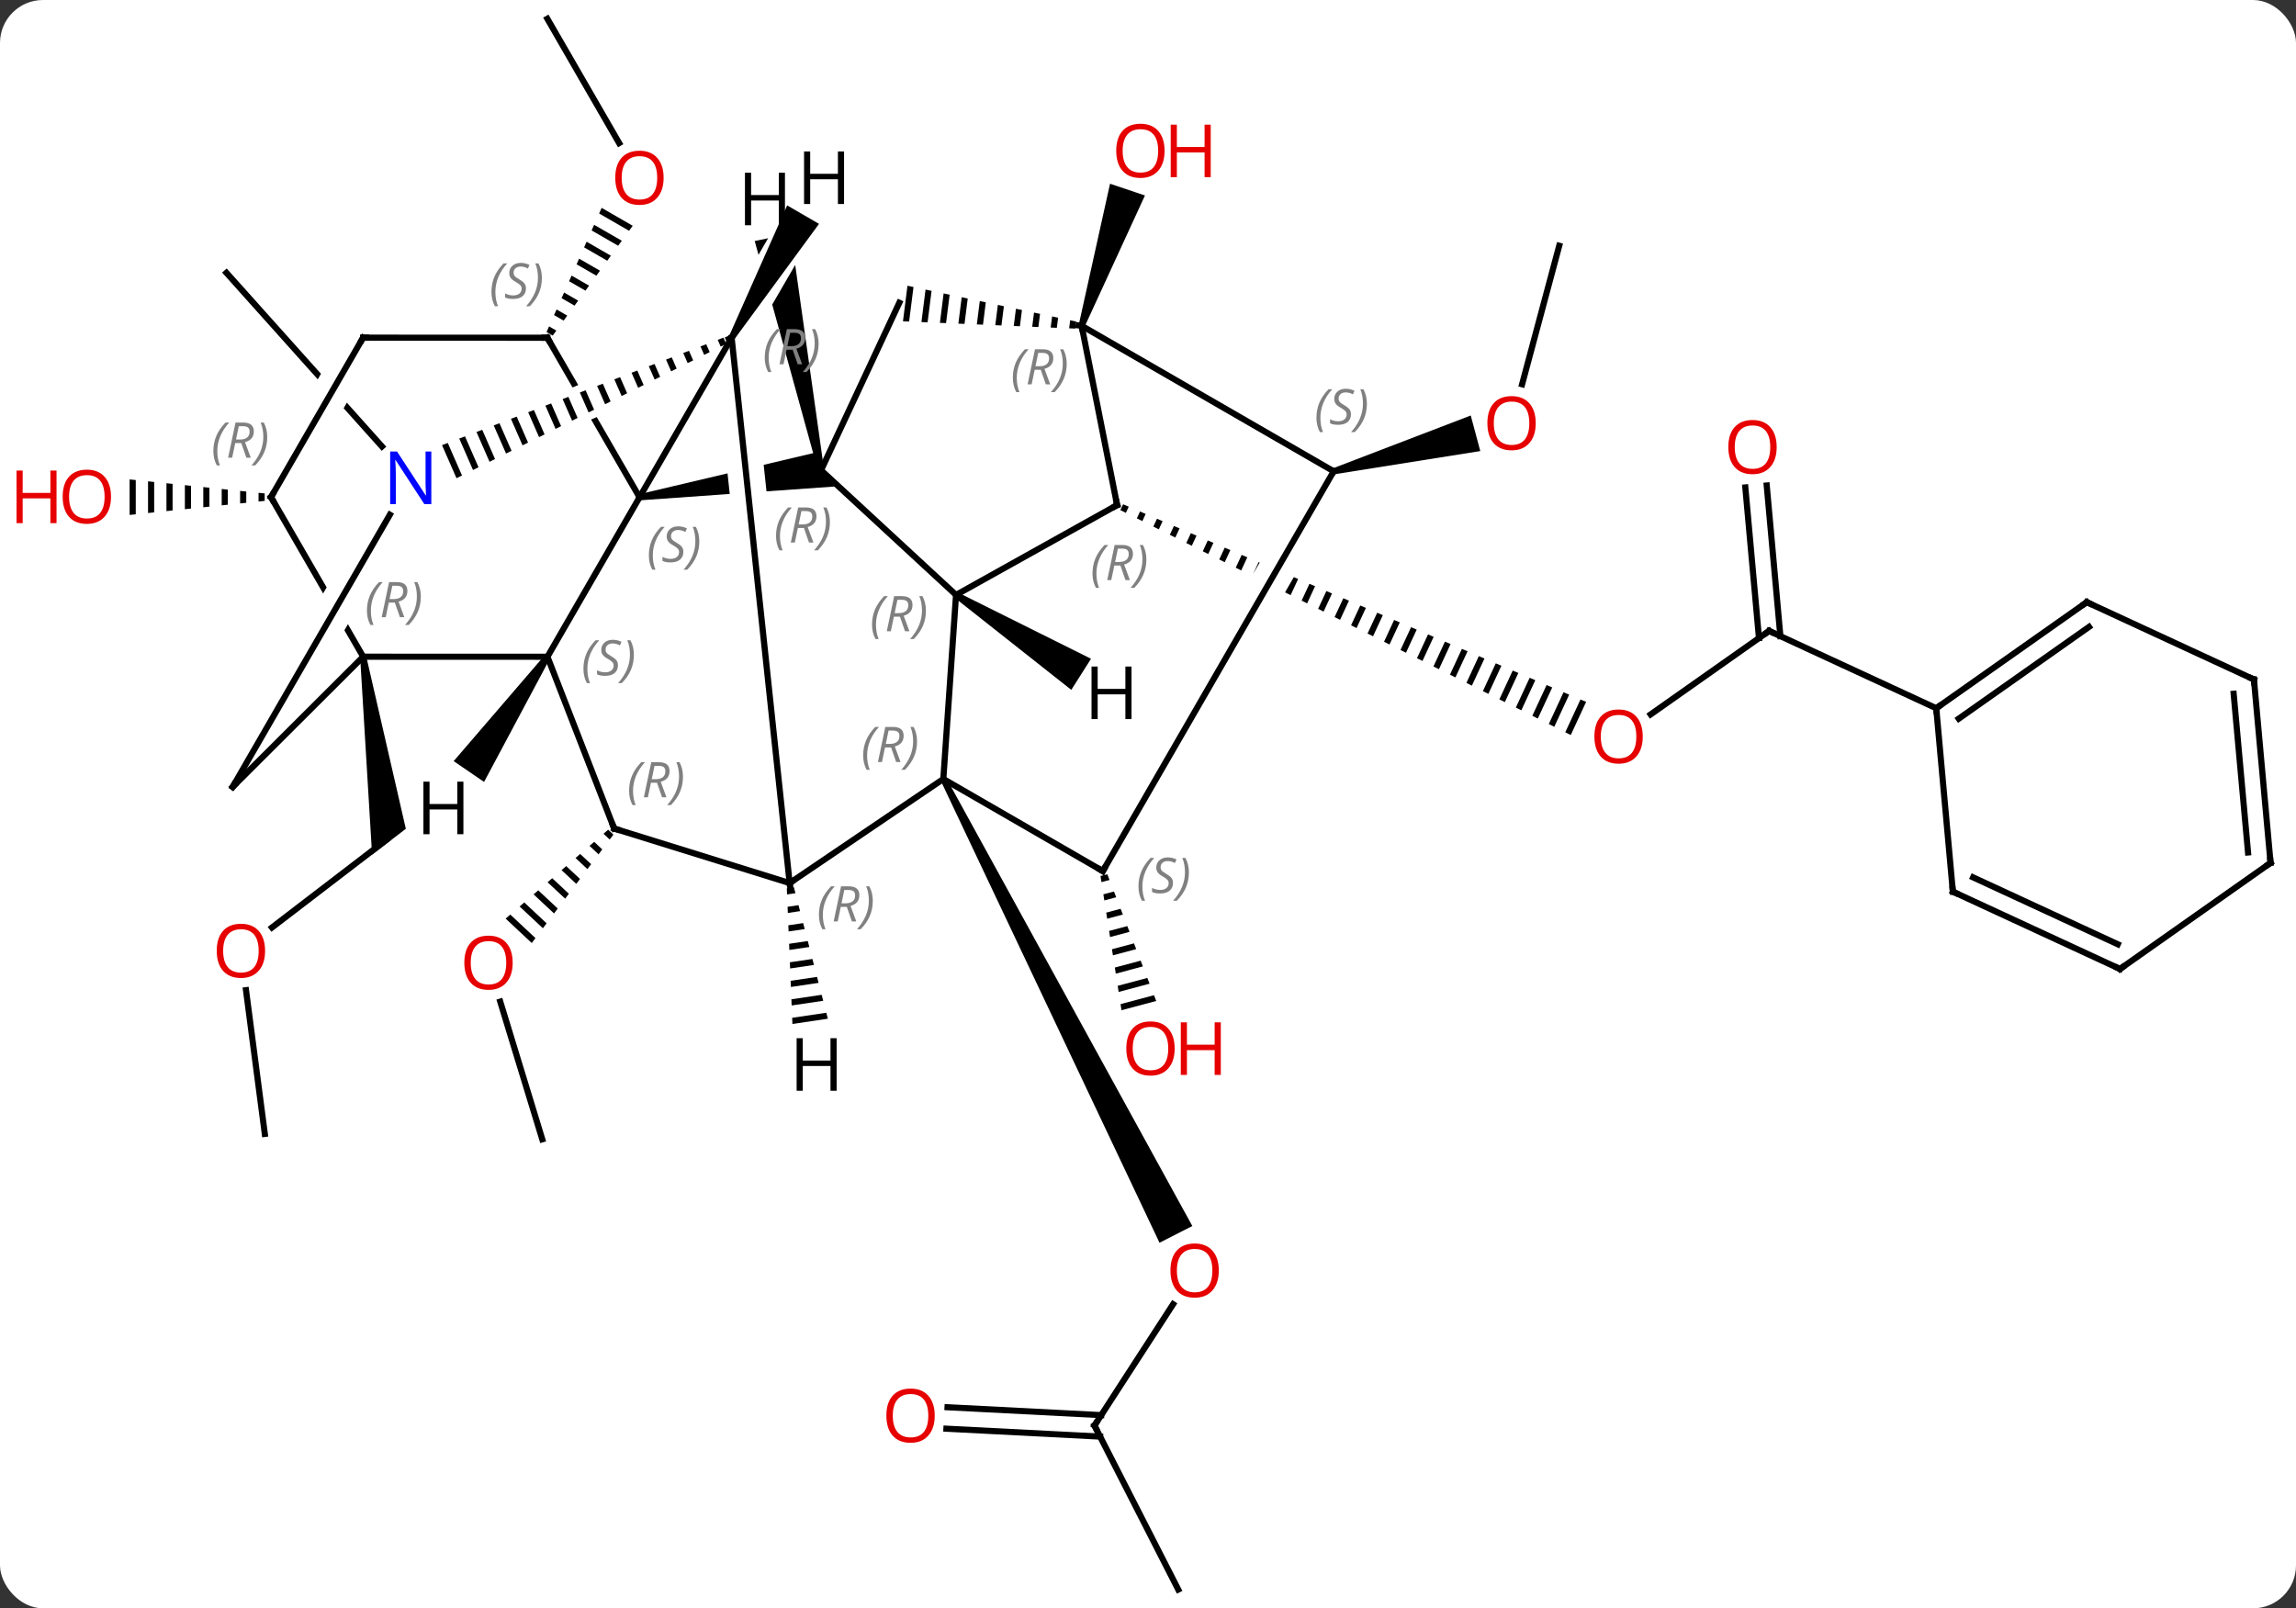 <svg width="374" viewBox="0 0 374 262" style="fill-opacity:1; color-rendering:auto; color-interpolation:auto; text-rendering:auto; stroke:black; stroke-linecap:square; stroke-miterlimit:10; shape-rendering:auto; stroke-opacity:1; fill:black; stroke-dasharray:none; font-weight:normal; stroke-width:1; font-family:'Open Sans'; font-style:normal; stroke-linejoin:miter; font-size:12; stroke-dashoffset:0; image-rendering:auto;" height="262" class="cas-substance-image" xmlns:xlink="http://www.w3.org/1999/xlink" xmlns="http://www.w3.org/2000/svg"><rect x="0" y="0" width="374" height="262" fill="#333333" stroke="none"/><svg class="cas-substance-single-component"><rect y="0" x="0" width="374" stroke="none" ry="7" rx="7" height="262" fill="white" class="cas-substance-group"/><svg y="0" x="0" width="374" viewBox="0 0 374 262" style="fill:black;" height="262" class="cas-substance-single-component-image"><svg><g><clipPath id="clipPath_0b090c83da8d4321bf92c19ed28243501" clipPathUnits="userSpaceOnUse"><path d="M-142.718 -102.695 L-172.516 -76.01 L-150.501 -51.428 L-150.501 -51.428 L-133.578 -80.741 L-128.382 -77.741 L-146.288 -46.724 L-146.288 -46.724 L-137.491 -36.901 L-107.694 -63.586 L-142.718 -102.695 Z"/></clipPath><clipPath id="clipPath_0b090c83da8d4321bf92c19ed28243502" clipPathUnits="userSpaceOnUse"><path d="M-5.039 -68.449 L-21.832 -32.145 L2.525 -20.878 L2.525 -20.878 L22.607 -55.661 L-5.039 -68.449 ZM28.075 -53.132 L7.993 -18.349 L7.993 -18.349 L66.659 8.788 L83.452 -27.516 L28.075 -53.132 Z"/></clipPath><clipPath id="clipPath_0b090c83da8d4321bf92c19ed28243503" clipPathUnits="userSpaceOnUse"><path d="M-57.497 -74.733 L-69.483 -72.947 L-69.483 -72.947 L-65.248 -33.136 L-65.248 -33.136 L-51.599 -35.17 L-57.497 -74.733 ZM-75.423 -72.061 L-94.48 -69.221 L-88.582 -29.658 L-71.188 -32.251 L-75.423 -72.061 Z"/></clipPath><clipPath id="clipPath_0b090c83da8d4321bf92c19ed28243504" clipPathUnits="userSpaceOnUse"><path d="M-87.4 -89.234 L-122.033 -69.221 L-116.702 -59.995 L-116.702 -59.995 L-79.847 -76.165 L-79.847 -76.165 L-87.4 -89.234 ZM-76.827 -70.939 L-113.681 -54.768 L-113.681 -54.768 L-103.263 -36.739 L-68.629 -56.752 L-76.827 -70.939 Z"/></clipPath><clipPath id="clipPath_0b090c83da8d4321bf92c19ed28243505" clipPathUnits="userSpaceOnUse"><path d="M-132.413 -63.262 L-167.048 -43.252 L-150.624 -14.823 L-127.532 -54.814 L-132.413 -63.262 ZM-124.067 -48.816 L-144.913 -12.715 L-113.647 -30.779 L-124.067 -48.816 Z"/></clipPath><clipPath id="clipPath_0b090c83da8d4321bf92c19ed28243506" clipPathUnits="userSpaceOnUse"><path d="M-48.573 -106.193 L-55.265 -104.805 L-55.265 -104.805 L-53.291 -103.66 L-72.109 -71.223 L-77.299 -74.234 L-60.151 -103.792 L-60.151 -103.792 L-87.74 -98.07 L-77.079 -46.666 L-37.912 -54.789 L-48.573 -106.193 Z"/></clipPath><g transform="translate(192,131)" style="text-rendering:geometricPrecision; color-rendering:optimizeQuality; color-interpolation:linearRGB; stroke-linecap:butt; image-rendering:optimizeQuality;"><line y2="-127.944" y1="-107.692" x2="-102.84" x1="-91.147" style="fill:none;"/><path style="stroke:none;" d="M-93.999 -97.14 L-94.406 -96.22 L-94.406 -96.22 L-89.529 -93.407 L-89.529 -93.407 L-88.936 -94.221 L-93.999 -97.14 ZM-95.222 -94.381 L-95.63 -93.462 L-95.63 -93.462 L-91.306 -90.968 L-91.306 -90.968 L-90.713 -91.781 L-90.713 -91.781 L-95.222 -94.381 ZM-96.446 -91.623 L-96.854 -90.704 L-96.854 -90.704 L-93.083 -88.529 L-93.083 -88.529 L-92.49 -89.342 L-92.49 -89.342 L-96.446 -91.623 ZM-97.669 -88.865 L-98.077 -87.945 L-98.077 -87.945 L-94.86 -86.09 L-94.86 -86.09 L-94.268 -86.903 L-97.669 -88.865 ZM-98.893 -86.106 L-99.301 -85.187 L-99.301 -85.187 L-96.637 -83.651 L-96.637 -83.651 L-96.045 -84.464 L-98.893 -86.106 ZM-100.116 -83.348 L-100.524 -82.428 L-100.524 -82.428 L-98.414 -81.211 L-97.822 -82.025 L-97.822 -82.025 L-100.116 -83.348 ZM-101.34 -80.589 L-101.748 -79.67 L-100.191 -78.772 L-100.191 -78.772 L-99.599 -79.585 L-101.34 -80.589 ZM-102.563 -77.831 L-102.971 -76.911 L-101.969 -76.333 L-101.969 -76.333 L-101.376 -77.146 L-101.376 -77.146 L-102.563 -77.831 Z"/><line y2="20.093" y1="5.724" x2="-147.697" x1="-128.946" style="fill:none;"/><path style="stroke:none;" d="M-133.336 -23.956 L-132.344 -24.086 L-125.892 4.014 L-131.392 8.228 Z"/><line y2="53.718" y1="30.305" x2="-148.863" x1="-151.928" style="fill:none;"/><line y2="54.597" y1="32.169" x2="-103.668" x1="-110.515" style="fill:none;"/><path style="stroke:none;" d="M-92.937 4.162 L-93.696 4.82 L-92.686 5.764 L-92.686 5.764 L-92.082 4.962 L-92.937 4.162 ZM-95.214 6.137 L-95.973 6.795 L-94.5 8.173 L-93.895 7.37 L-95.214 6.137 ZM-97.492 8.112 L-98.251 8.77 L-96.313 10.581 L-96.313 10.581 L-95.709 9.778 L-97.492 8.112 ZM-99.769 10.087 L-100.528 10.745 L-98.127 12.99 L-97.522 12.187 L-99.769 10.087 ZM-102.046 12.062 L-102.805 12.72 L-102.805 12.72 L-99.94 15.398 L-99.336 14.595 L-102.046 12.062 ZM-104.323 14.037 L-105.082 14.695 L-101.754 17.806 L-101.149 17.004 L-101.149 17.004 L-104.323 14.037 ZM-106.6 16.012 L-107.359 16.67 L-107.359 16.67 L-103.567 20.215 L-102.963 19.412 L-106.6 16.012 ZM-108.878 17.987 L-109.637 18.645 L-105.381 22.623 L-104.776 21.82 L-108.878 17.987 Z"/><line y2="-58.269" y1="-86.559" x2="-129.78" x1="-155.115" style="fill:none; clip-path:url(#clipPath_0b090c83da8d4321bf92c19ed28243501);"/><path style="stroke:none;" d="M-149.886 -50.721 L-149.886 -49.299 L-148.886 -49.403 L-148.886 -49.403 L-148.886 -50.617 L-149.886 -50.721 ZM-152.886 -51.032 L-152.886 -48.987 L-152.886 -48.987 L-151.886 -49.091 L-151.886 -50.928 L-151.886 -50.928 L-152.886 -51.032 ZM-155.886 -51.344 L-155.886 -48.675 L-155.886 -48.675 L-154.886 -48.779 L-154.886 -51.24 L-154.886 -51.24 L-155.886 -51.344 ZM-158.886 -51.655 L-158.886 -48.363 L-157.886 -48.467 L-157.886 -48.467 L-157.886 -51.551 L-158.886 -51.655 ZM-161.886 -51.966 L-161.886 -48.051 L-161.886 -48.051 L-160.886 -48.155 L-160.886 -51.863 L-161.886 -51.966 ZM-164.886 -52.278 L-164.886 -47.739 L-164.886 -47.739 L-163.886 -47.843 L-163.886 -52.174 L-163.886 -52.174 L-164.886 -52.278 ZM-167.886 -52.589 L-167.886 -47.427 L-166.886 -47.531 L-166.886 -47.531 L-166.886 -52.485 L-166.886 -52.485 L-167.886 -52.589 ZM-170.886 -52.901 L-170.886 -47.115 L-169.886 -47.219 L-169.886 -52.797 L-170.886 -52.901 Z"/><line y2="101.226" y1="81.464" x2="-13.719" x1="-0.913" style="fill:none;"/><path style="stroke:none;" d="M-38.785 -3.874 L-37.895 -4.328 L2.22 68.72 L-3.124 71.449 Z"/><line y2="127.944" y1="101.226" x2="-0.072" x1="-13.719" style="fill:none;"/><line y2="98.244" y1="99.53" x2="-37.655" x1="-12.62" style="fill:none;"/><line y2="101.74" y1="103.025" x2="-37.835" x1="-12.8" style="fill:none;"/><line y2="-28.218" y1="-14.619" x2="96.174" x1="76.876" style="fill:none;"/><path style="clip-path:url(#clipPath_0b090c83da8d4321bf92c19ed28243502); stroke:none;" d="M-9.057 -48.85 L-9.499 -47.898 L-9.499 -47.898 L-8.604 -47.452 L-8.138 -48.458 L-8.138 -48.458 L-9.057 -48.85 ZM-6.298 -47.673 L-6.815 -46.558 L-6.815 -46.558 L-5.92 -46.111 L-5.92 -46.111 L-5.378 -47.28 L-5.378 -47.28 L-6.298 -47.673 ZM-3.539 -46.495 L-4.131 -45.218 L-4.131 -45.218 L-3.236 -44.771 L-3.236 -44.771 L-2.619 -46.102 L-2.619 -46.102 L-3.539 -46.495 ZM-0.779 -45.317 L-1.447 -43.877 L-1.447 -43.877 L-0.552 -43.431 L-0.552 -43.431 L0.141 -44.925 L0.141 -44.925 L-0.779 -45.317 ZM1.98 -44.14 L1.237 -42.537 L1.237 -42.537 L2.132 -42.09 L2.132 -42.09 L2.9 -43.747 L2.9 -43.747 L1.98 -44.14 ZM4.74 -42.962 L3.921 -41.197 L3.921 -41.197 L4.816 -40.75 L4.816 -40.75 L5.659 -42.569 L5.659 -42.569 L4.74 -42.962 ZM7.499 -41.784 L6.605 -39.856 L6.605 -39.856 L7.5 -39.41 L7.5 -39.41 L8.419 -41.392 L8.419 -41.392 L7.499 -41.784 ZM10.258 -40.607 L9.289 -38.516 L9.289 -38.516 L10.184 -38.069 L10.184 -38.069 L11.178 -40.214 L11.178 -40.214 L10.258 -40.607 ZM13.018 -39.429 L11.973 -37.176 L11.973 -37.176 L12.868 -36.729 L12.868 -36.729 L13.938 -39.036 L13.938 -39.036 L13.018 -39.429 ZM15.777 -38.251 L14.657 -35.836 L14.657 -35.836 L15.552 -35.389 L15.552 -35.389 L16.697 -37.859 L16.697 -37.859 L15.777 -38.251 ZM18.537 -37.074 L17.341 -34.495 L17.341 -34.495 L18.236 -34.048 L18.236 -34.048 L19.456 -36.681 L19.456 -36.681 L18.537 -37.074 ZM21.296 -35.896 L20.025 -33.155 L20.025 -33.155 L20.92 -32.708 L22.216 -35.503 L22.216 -35.503 L21.296 -35.896 ZM24.055 -34.718 L22.709 -31.815 L23.604 -31.368 L24.975 -34.325 L24.975 -34.325 L24.055 -34.718 ZM26.815 -33.54 L25.393 -30.474 L25.393 -30.474 L26.288 -30.028 L26.288 -30.028 L27.735 -33.148 L27.735 -33.148 L26.815 -33.54 ZM29.574 -32.363 L28.078 -29.134 L28.078 -29.134 L28.972 -28.687 L28.972 -28.687 L30.494 -31.97 L30.494 -31.97 L29.574 -32.363 ZM32.334 -31.185 L30.762 -27.794 L30.762 -27.794 L31.656 -27.347 L33.254 -30.792 L33.254 -30.792 L32.334 -31.185 ZM35.093 -30.007 L33.446 -26.453 L33.446 -26.453 L34.34 -26.007 L34.34 -26.007 L36.013 -29.615 L36.013 -29.615 L35.093 -30.007 ZM37.853 -28.83 L36.13 -25.113 L36.13 -25.113 L37.024 -24.666 L37.024 -24.666 L38.772 -28.437 L37.853 -28.83 ZM40.612 -27.652 L38.814 -23.773 L39.708 -23.326 L41.532 -27.259 L40.612 -27.652 ZM43.371 -26.474 L41.498 -22.433 L41.498 -22.433 L42.392 -21.986 L44.291 -26.082 L43.371 -26.474 ZM46.131 -25.297 L44.182 -21.092 L45.076 -20.645 L45.076 -20.645 L47.051 -24.904 L47.051 -24.904 L46.131 -25.297 ZM48.89 -24.119 L46.866 -19.752 L46.866 -19.752 L47.76 -19.305 L47.76 -19.305 L49.81 -23.726 L49.81 -23.726 L48.89 -24.119 ZM51.65 -22.941 L49.55 -18.412 L49.55 -18.412 L50.444 -17.965 L52.569 -22.549 L52.569 -22.549 L51.65 -22.941 ZM54.409 -21.763 L52.234 -17.071 L52.234 -17.071 L53.129 -16.625 L53.129 -16.625 L55.329 -21.371 L55.329 -21.371 L54.409 -21.763 ZM57.169 -20.586 L54.918 -15.731 L54.918 -15.731 L55.812 -15.284 L55.812 -15.284 L58.088 -20.193 L58.088 -20.193 L57.169 -20.586 ZM59.928 -19.408 L57.602 -14.391 L57.602 -14.391 L58.496 -13.944 L58.496 -13.944 L60.848 -19.015 L60.848 -19.015 L59.928 -19.408 ZM62.687 -18.23 L60.286 -13.05 L60.286 -13.05 L61.181 -12.604 L63.607 -17.838 L63.607 -17.838 L62.687 -18.23 ZM65.447 -17.053 L62.97 -11.71 L62.97 -11.71 L63.865 -11.263 L63.865 -11.263 L66.367 -16.66 L66.367 -16.66 L65.447 -17.053 Z"/><line y2="-51.912" y1="-27.37" x2="95.785" x1="98.008" style="fill:none;"/><line y2="-51.597" y1="-27.054" x2="92.3" x1="94.522" style="fill:none;"/><line y2="-15.624" y1="-28.218" x2="123.399" x1="96.174" style="fill:none;"/><path style="stroke:none;" d="M-15.333 -77.766 L-16.281 -78.085 L-11.183 -101.069 L-5.496 -99.155 Z"/><path style="stroke:none;" d="M-11.63 11.414 L-12.737 11.709 L-12.737 11.709 L-12.582 12.703 L-12.582 12.703 L-11.267 12.352 L-11.267 12.352 L-11.63 11.414 ZM-10.543 14.229 L-12.271 14.69 L-12.115 15.684 L-12.115 15.684 L-10.181 15.168 L-10.181 15.168 L-10.543 14.229 ZM-9.456 17.045 L-11.804 17.672 L-11.804 17.672 L-11.649 18.666 L-11.649 18.666 L-9.094 17.984 L-9.094 17.984 L-9.456 17.045 ZM-8.369 19.861 L-11.338 20.653 L-11.338 20.653 L-11.182 21.647 L-11.182 21.647 L-8.007 20.799 L-8.007 20.799 L-8.369 19.861 ZM-7.282 22.677 L-10.871 23.634 L-10.871 23.634 L-10.716 24.628 L-10.716 24.628 L-6.92 23.615 L-6.92 23.615 L-7.282 22.677 ZM-6.195 25.492 L-10.405 26.616 L-10.405 26.616 L-10.249 27.61 L-10.249 27.61 L-5.833 26.431 L-5.833 26.431 L-6.195 25.492 ZM-5.108 28.308 L-9.938 29.597 L-9.938 29.597 L-9.783 30.591 L-9.783 30.591 L-4.746 29.247 L-4.746 29.247 L-5.108 28.308 ZM-4.021 31.124 L-9.472 32.578 L-9.472 32.578 L-9.316 33.572 L-9.316 33.572 L-3.659 32.062 L-3.659 32.062 L-4.021 31.124 Z"/><line y2="-90.966" y1="-68.397" x2="61.986" x1="55.937" style="fill:none;"/><path style="stroke:none;" d="M25.371 -53.742 L25.113 -54.708 L47.573 -63.314 L49.126 -57.519 Z"/><line y2="-24.012" y1="-49.992" x2="-102.825" x1="-87.822" style="fill:none;"/><path style="clip-path:url(#clipPath_0b090c83da8d4321bf92c19ed28243503); stroke:none;" d="M-87.748 -49.498 L-87.896 -50.486 L-58.867 -57.341 L-58.257 -54.399 L-55.43 -51.787 Z"/><line y2="-75.972" y1="-49.992" x2="-72.822" x1="-87.822" style="fill:none;"/><line y2="-75.981" y1="-49.992" x2="-102.84" x1="-87.822" style="fill:none; clip-path:url(#clipPath_0b090c83da8d4321bf92c19ed28243504);"/><line y2="-24.021" y1="-24.012" x2="-132.84" x1="-102.825" style="fill:none;"/><line y2="3.972" y1="-24.012" x2="-91.959" x1="-102.825" style="fill:none;"/><line y2="-34.083" y1="-54.399" x2="-36.27" x1="-58.257" style="fill:none;"/><line y2="-81.678" y1="-54.399" x2="-45.51" x1="-58.257" style="fill:none;"/><line y2="12.855" y1="-75.972" x2="-63.372" x1="-72.822" style="fill:none;"/><path style="stroke:none;" d="M-74.156 -75.997 L-75.091 -75.64 L-75.091 -75.64 L-74.604 -74.527 L-74.604 -74.527 L-73.707 -74.973 L-73.707 -74.973 L-74.156 -75.997 ZM-76.962 -74.925 L-77.898 -74.568 L-77.898 -74.568 L-77.293 -73.187 L-77.293 -73.187 L-76.397 -73.634 L-76.397 -73.634 L-76.962 -74.925 ZM-79.769 -73.853 L-80.705 -73.496 L-79.983 -71.848 L-79.983 -71.848 L-79.087 -72.294 L-79.087 -72.294 L-79.769 -73.853 ZM-82.576 -72.781 L-83.511 -72.423 L-82.673 -70.508 L-81.776 -70.955 L-81.776 -70.955 L-82.576 -72.781 ZM-85.382 -71.709 L-86.318 -71.351 L-86.318 -71.351 L-85.363 -69.169 L-85.363 -69.169 L-84.466 -69.615 L-84.466 -69.615 L-85.382 -71.709 ZM-88.189 -70.636 L-89.125 -70.279 L-89.125 -70.279 L-88.052 -67.829 L-88.052 -67.829 L-87.156 -68.276 L-87.156 -68.276 L-88.189 -70.636 ZM-90.996 -69.564 L-91.931 -69.207 L-90.742 -66.49 L-90.742 -66.49 L-89.845 -66.936 L-89.845 -66.936 L-90.996 -69.564 ZM-93.802 -68.492 L-94.738 -68.135 L-94.738 -68.135 L-93.432 -65.15 L-93.432 -65.15 L-92.535 -65.597 L-92.535 -65.597 L-93.802 -68.492 ZM-96.609 -67.42 L-97.545 -67.063 L-97.545 -67.063 L-96.121 -63.811 L-95.225 -64.257 L-95.225 -64.257 L-96.609 -67.42 ZM-99.416 -66.348 L-100.352 -65.99 L-100.352 -65.99 L-98.811 -62.471 L-98.811 -62.471 L-97.914 -62.918 L-99.416 -66.348 ZM-102.223 -65.276 L-103.158 -64.918 L-103.158 -64.918 L-101.501 -61.132 L-100.604 -61.578 L-102.223 -65.276 ZM-105.029 -64.204 L-105.965 -63.846 L-105.965 -63.846 L-104.19 -59.793 L-104.19 -59.793 L-103.294 -60.239 L-103.294 -60.239 L-105.029 -64.204 ZM-107.836 -63.131 L-108.772 -62.774 L-108.772 -62.774 L-106.88 -58.453 L-106.88 -58.453 L-105.984 -58.9 L-105.984 -58.9 L-107.836 -63.131 ZM-110.643 -62.059 L-111.578 -61.702 L-111.578 -61.702 L-109.57 -57.114 L-108.673 -57.56 L-108.673 -57.56 L-110.643 -62.059 ZM-113.449 -60.987 L-114.385 -60.63 L-112.259 -55.774 L-111.363 -56.221 L-113.449 -60.987 ZM-116.256 -59.915 L-117.192 -59.557 L-114.949 -54.435 L-114.949 -54.435 L-114.052 -54.881 L-114.052 -54.881 L-116.256 -59.915 ZM-119.063 -58.843 L-119.998 -58.485 L-119.998 -58.485 L-117.639 -53.095 L-117.639 -53.095 L-116.742 -53.542 L-116.742 -53.542 L-119.063 -58.843 Z"/><line y2="-75.993" y1="-75.981" x2="-132.855" x1="-102.84" style="fill:none;"/><line y2="-2.808" y1="-24.021" x2="-154.098" x1="-132.84" style="fill:none;"/><line y2="-50.01" y1="-24.021" x2="-147.855" x1="-132.84" style="fill:none; clip-path:url(#clipPath_0b090c83da8d4321bf92c19ed28243505);"/><line y2="12.855" y1="3.972" x2="-63.372" x1="-91.959" style="fill:none;"/><line y2="-4.101" y1="-34.083" x2="-38.34" x1="-36.27" style="fill:none;"/><line y2="-48.723" y1="-34.083" x2="-10.032" x1="-36.27" style="fill:none;"/><path style="stroke:none;" d="M-44.181 -84.452 L-44.914 -78.66 L-44.914 -78.66 L-43.911 -78.618 L-43.911 -78.618 L-43.2 -84.244 L-43.2 -84.244 L-44.181 -84.452 ZM-41.237 -83.828 L-41.906 -78.533 L-41.906 -78.533 L-40.904 -78.49 L-40.255 -83.62 L-40.255 -83.62 L-41.237 -83.828 ZM-38.292 -83.203 L-38.898 -78.405 L-38.898 -78.405 L-37.896 -78.363 L-37.896 -78.363 L-37.31 -82.995 L-37.31 -82.995 L-38.292 -83.203 ZM-35.347 -82.579 L-35.891 -78.278 L-35.891 -78.278 L-34.888 -78.235 L-34.888 -78.235 L-34.365 -82.37 L-34.365 -82.37 L-35.347 -82.579 ZM-32.402 -81.954 L-32.883 -78.15 L-32.883 -78.15 L-31.88 -78.108 L-31.88 -78.108 L-31.42 -81.746 L-31.42 -81.746 L-32.402 -81.954 ZM-29.457 -81.329 L-29.875 -78.023 L-29.875 -78.023 L-28.873 -77.98 L-28.873 -77.98 L-28.476 -81.121 L-28.476 -81.121 L-29.457 -81.329 ZM-26.512 -80.705 L-26.868 -77.895 L-26.868 -77.895 L-25.865 -77.853 L-25.865 -77.853 L-25.531 -80.497 L-25.531 -80.497 L-26.512 -80.705 ZM-23.567 -80.08 L-23.86 -77.768 L-23.86 -77.768 L-22.857 -77.725 L-22.857 -77.725 L-22.586 -79.872 L-22.586 -79.872 L-23.567 -80.08 ZM-20.622 -79.456 L-20.852 -77.64 L-20.852 -77.64 L-19.849 -77.598 L-19.849 -77.598 L-19.641 -79.248 L-19.641 -79.248 L-20.622 -79.456 ZM-17.678 -78.831 L-17.844 -77.513 L-17.844 -77.513 L-16.842 -77.47 L-16.842 -77.47 L-16.696 -78.623 L-16.696 -78.623 L-17.678 -78.831 Z"/><line y2="-4.101" y1="12.855" x2="-38.34" x1="-63.372" style="fill:none;"/><line y2="-2.808" y1="-47.149" x2="-154.098" x1="-128.494" style="fill:none;"/><line y2="-50.01" y1="-75.993" x2="-147.855" x1="-132.855" style="fill:none;"/><line y2="10.902" y1="-4.101" x2="-12.36" x1="-38.34" style="fill:none;"/><line y2="-77.925" y1="-48.723" x2="-15.807" x1="-10.032" style="fill:none;"/><line y2="-54.225" y1="-77.925" x2="25.242" x1="-15.807" style="fill:none;"/><line y2="-54.225" y1="10.902" x2="25.242" x1="-12.36" style="fill:none;"/><line y2="-32.904" y1="-15.624" x2="147.921" x1="123.399" style="fill:none;"/><line y2="-28.879" y1="-13.927" x2="148.285" x1="127.067" style="fill:none;"/><line y2="14.256" y1="-15.624" x2="126.105" x1="123.399" style="fill:none;"/><line y2="-20.31" y1="-32.904" x2="175.149" x1="147.921" style="fill:none;"/><line y2="26.85" y1="14.256" x2="153.333" x1="126.105" style="fill:none;"/><line y2="22.825" y1="11.928" x2="152.968" x1="129.408" style="fill:none;"/><line y2="9.567" y1="-20.31" x2="177.855" x1="175.149" style="fill:none;"/><line y2="7.87" y1="-17.982" x2="174.187" x1="171.846" style="fill:none;"/><line y2="9.567" y1="26.85" x2="177.855" x1="153.333" style="fill:none;"/><path style="stroke:none;" d="M-103.238 -24.294 L-102.412 -23.73 L-113.15 -3.621 L-118.101 -7.01 Z"/><path style="clip-path:url(#clipPath_0b090c83da8d4321bf92c19ed28243506); stroke:none;" d="M-57.767 -54.501 L-58.747 -54.297 L-69.064 -91.736 L-63.189 -92.955 Z"/><path style="stroke:none;" d="M-72.389 -75.721 L-73.254 -76.223 L-63.778 -97.541 L-58.588 -94.53 Z"/><path style="stroke:none;" d="M-36.538 -33.661 L-36.002 -34.505 L-14.28 -23.684 L-17.495 -18.617 Z"/><path style="stroke:none;" d="M-62.683 13.534 L-63.835 13.705 L-63.835 13.705 L-63.793 14.71 L-62.432 14.508 L-62.432 14.508 L-62.683 13.534 ZM-61.928 16.455 L-63.71 16.719 L-63.71 16.719 L-63.669 17.724 L-61.677 17.428 L-61.677 17.428 L-61.928 16.455 ZM-61.174 19.375 L-63.586 19.733 L-63.586 19.733 L-63.544 20.738 L-63.544 20.738 L-60.922 20.349 L-60.922 20.349 L-61.174 19.375 ZM-60.419 22.296 L-63.461 22.747 L-63.461 22.747 L-63.42 23.752 L-63.42 23.752 L-60.168 23.27 L-60.168 23.27 L-60.419 22.296 ZM-59.665 25.217 L-63.337 25.762 L-63.337 25.762 L-63.295 26.767 L-63.295 26.767 L-59.413 26.191 L-59.413 26.191 L-59.665 25.217 ZM-58.91 28.138 L-63.212 28.776 L-63.212 28.776 L-63.171 29.781 L-63.171 29.781 L-58.659 29.111 L-58.91 28.138 ZM-58.156 31.059 L-63.088 31.79 L-63.088 31.79 L-63.047 32.795 L-63.047 32.795 L-57.904 32.032 L-57.904 32.032 L-58.156 31.059 ZM-57.401 33.98 L-62.964 34.805 L-62.964 34.805 L-62.922 35.809 L-62.922 35.809 L-57.15 34.953 L-57.15 34.953 L-57.401 33.98 Z"/></g><g transform="translate(192,131)" style="fill:rgb(230,0,0); text-rendering:geometricPrecision; color-rendering:optimizeQuality; image-rendering:optimizeQuality; font-family:'Open Sans'; stroke:rgb(230,0,0); color-interpolation:linearRGB;"><path style="stroke:none;" d="M-83.903 -102.034 Q-83.903 -99.972 -84.942 -98.792 Q-85.981 -97.612 -87.824 -97.612 Q-89.715 -97.612 -90.746 -98.776 Q-91.778 -99.941 -91.778 -102.05 Q-91.778 -104.144 -90.746 -105.292 Q-89.715 -106.441 -87.824 -106.441 Q-85.965 -106.441 -84.934 -105.269 Q-83.903 -104.097 -83.903 -102.034 ZM-90.731 -102.034 Q-90.731 -100.3 -89.988 -99.394 Q-89.246 -98.487 -87.824 -98.487 Q-86.403 -98.487 -85.676 -99.386 Q-84.949 -100.284 -84.949 -102.034 Q-84.949 -103.769 -85.676 -104.659 Q-86.403 -105.55 -87.824 -105.55 Q-89.246 -105.55 -89.988 -104.651 Q-90.731 -103.753 -90.731 -102.034 Z"/><path style="stroke:none;" d="M-148.82 23.9 Q-148.82 25.962 -149.859 27.142 Q-150.898 28.322 -152.741 28.322 Q-154.632 28.322 -155.663 27.157 Q-156.695 25.993 -156.695 23.884 Q-156.695 21.79 -155.663 20.642 Q-154.632 19.493 -152.741 19.493 Q-150.882 19.493 -149.851 20.665 Q-148.82 21.837 -148.82 23.9 ZM-155.648 23.9 Q-155.648 25.634 -154.905 26.54 Q-154.163 27.447 -152.741 27.447 Q-151.32 27.447 -150.593 26.548 Q-149.866 25.65 -149.866 23.9 Q-149.866 22.165 -150.593 21.275 Q-151.32 20.384 -152.741 20.384 Q-154.163 20.384 -154.905 21.282 Q-155.648 22.181 -155.648 23.9 Z"/><path style="stroke:none;" d="M-108.49 25.835 Q-108.49 27.897 -109.53 29.077 Q-110.569 30.257 -112.412 30.257 Q-114.303 30.257 -115.334 29.093 Q-116.365 27.928 -116.365 25.819 Q-116.365 23.725 -115.334 22.577 Q-114.303 21.428 -112.412 21.428 Q-110.553 21.428 -109.522 22.6 Q-108.49 23.772 -108.49 25.835 ZM-115.319 25.835 Q-115.319 27.569 -114.576 28.475 Q-113.834 29.382 -112.412 29.382 Q-110.99 29.382 -110.264 28.483 Q-109.537 27.585 -109.537 25.835 Q-109.537 24.1 -110.264 23.21 Q-110.99 22.319 -112.412 22.319 Q-113.834 22.319 -114.576 23.218 Q-115.319 24.116 -115.319 25.835 Z"/><path style="stroke:none;" d="M-173.917 -50.077 Q-173.917 -48.015 -174.957 -46.835 Q-175.996 -45.655 -177.839 -45.655 Q-179.73 -45.655 -180.761 -46.819 Q-181.792 -47.984 -181.792 -50.093 Q-181.792 -52.187 -180.761 -53.335 Q-179.73 -54.484 -177.839 -54.484 Q-175.98 -54.484 -174.949 -53.312 Q-173.917 -52.14 -173.917 -50.077 ZM-180.746 -50.077 Q-180.746 -48.343 -180.003 -47.437 Q-179.261 -46.53 -177.839 -46.53 Q-176.417 -46.53 -175.691 -47.429 Q-174.964 -48.327 -174.964 -50.077 Q-174.964 -51.812 -175.691 -52.702 Q-176.417 -53.593 -177.839 -53.593 Q-179.261 -53.593 -180.003 -52.694 Q-180.746 -51.796 -180.746 -50.077 Z"/><path style="stroke:none;" d="M-182.792 -45.78 L-183.792 -45.78 L-183.792 -49.812 L-188.308 -49.812 L-188.308 -45.78 L-189.308 -45.78 L-189.308 -54.343 L-188.308 -54.343 L-188.308 -50.702 L-183.792 -50.702 L-183.792 -54.343 L-182.792 -54.343 L-182.792 -45.78 Z"/><path style="stroke:none;" d="M6.532 75.98 Q6.532 78.042 5.493 79.222 Q4.454 80.402 2.611 80.402 Q0.72 80.402 -0.311 79.237 Q-1.343 78.073 -1.343 75.964 Q-1.343 73.87 -0.311 72.722 Q0.72 71.573 2.611 71.573 Q4.47 71.573 5.501 72.745 Q6.532 73.917 6.532 75.98 ZM-0.296 75.98 Q-0.296 77.714 0.447 78.62 Q1.189 79.527 2.611 79.527 Q4.032 79.527 4.759 78.628 Q5.486 77.73 5.486 75.98 Q5.486 74.245 4.759 73.355 Q4.032 72.464 2.611 72.464 Q1.189 72.464 0.447 73.362 Q-0.296 74.261 -0.296 75.98 Z"/></g><g transform="translate(192,131)" style="stroke-linecap:butt; text-rendering:geometricPrecision; color-rendering:optimizeQuality; image-rendering:optimizeQuality; font-family:'Open Sans'; color-interpolation:linearRGB; stroke-miterlimit:5;"><path style="fill:none;" d="M-13.447 100.806 L-13.719 101.226 L-13.492 101.671"/><path style="fill:rgb(230,0,0); stroke:none;" d="M-39.742 99.617 Q-39.742 101.679 -40.782 102.859 Q-41.821 104.039 -43.664 104.039 Q-45.555 104.039 -46.586 102.874 Q-47.617 101.71 -47.617 99.601 Q-47.617 97.507 -46.586 96.359 Q-45.555 95.21 -43.664 95.21 Q-41.805 95.21 -40.774 96.382 Q-39.742 97.554 -39.742 99.617 ZM-46.571 99.617 Q-46.571 101.351 -45.828 102.257 Q-45.086 103.164 -43.664 103.164 Q-42.242 103.164 -41.516 102.265 Q-40.789 101.367 -40.789 99.617 Q-40.789 97.882 -41.516 96.992 Q-42.242 96.101 -43.664 96.101 Q-45.086 96.101 -45.828 96.999 Q-46.571 97.898 -46.571 99.617 Z"/><path style="fill:rgb(230,0,0); stroke:none;" d="M75.59 -11.008 Q75.59 -8.946 74.55 -7.766 Q73.511 -6.586 71.668 -6.586 Q69.777 -6.586 68.746 -7.75 Q67.715 -8.915 67.715 -11.024 Q67.715 -13.118 68.746 -14.266 Q69.777 -15.415 71.668 -15.415 Q73.527 -15.415 74.558 -14.243 Q75.59 -13.071 75.59 -11.008 ZM68.761 -11.008 Q68.761 -9.274 69.504 -8.368 Q70.246 -7.461 71.668 -7.461 Q73.09 -7.461 73.816 -8.36 Q74.543 -9.258 74.543 -11.008 Q74.543 -12.743 73.816 -13.633 Q73.09 -14.524 71.668 -14.524 Q70.246 -14.524 69.504 -13.626 Q68.761 -12.727 68.761 -11.008 Z"/><path style="fill:none;" d="M95.765 -27.93 L96.174 -28.218 L96.628 -28.008"/><path style="fill:rgb(230,0,0); stroke:none;" d="M97.406 -58.168 Q97.406 -56.106 96.366 -54.926 Q95.327 -53.746 93.484 -53.746 Q91.593 -53.746 90.562 -54.91 Q89.531 -56.075 89.531 -58.184 Q89.531 -60.278 90.562 -61.426 Q91.593 -62.575 93.484 -62.575 Q95.343 -62.575 96.374 -61.403 Q97.406 -60.231 97.406 -58.168 ZM90.577 -58.168 Q90.577 -56.434 91.32 -55.528 Q92.062 -54.621 93.484 -54.621 Q94.906 -54.621 95.632 -55.52 Q96.359 -56.418 96.359 -58.168 Q96.359 -59.903 95.632 -60.793 Q94.906 -61.684 93.484 -61.684 Q92.062 -61.684 91.32 -60.785 Q90.577 -59.887 90.577 -58.168 Z"/><path style="fill:rgb(230,0,0); stroke:none;" d="M-2.3 -106.429 Q-2.3 -104.367 -3.339 -103.187 Q-4.378 -102.007 -6.221 -102.007 Q-8.112 -102.007 -9.143 -103.171 Q-10.175 -104.336 -10.175 -106.445 Q-10.175 -108.539 -9.143 -109.687 Q-8.112 -110.836 -6.221 -110.836 Q-4.362 -110.836 -3.331 -109.664 Q-2.3 -108.492 -2.3 -106.429 ZM-9.128 -106.429 Q-9.128 -104.695 -8.385 -103.789 Q-7.643 -102.882 -6.221 -102.882 Q-4.8 -102.882 -4.073 -103.781 Q-3.346 -104.679 -3.346 -106.429 Q-3.346 -108.164 -4.073 -109.054 Q-4.8 -109.945 -6.221 -109.945 Q-7.643 -109.945 -8.385 -109.046 Q-9.128 -108.148 -9.128 -106.429 Z"/><path style="fill:rgb(230,0,0); stroke:none;" d="M5.216 -102.132 L4.216 -102.132 L4.216 -106.164 L-0.299 -106.164 L-0.299 -102.132 L-1.3 -102.132 L-1.3 -110.695 L-0.299 -110.695 L-0.299 -107.054 L4.216 -107.054 L4.216 -110.695 L5.216 -110.695 L5.216 -102.132 Z"/><path style="fill:rgb(230,0,0); stroke:none;" d="M-0.658 39.809 Q-0.658 41.871 -1.698 43.051 Q-2.737 44.231 -4.58 44.231 Q-6.471 44.231 -7.502 43.066 Q-8.534 41.902 -8.534 39.793 Q-8.534 37.699 -7.502 36.551 Q-6.471 35.402 -4.58 35.402 Q-2.721 35.402 -1.69 36.574 Q-0.658 37.746 -0.658 39.809 ZM-7.487 39.809 Q-7.487 41.543 -6.744 42.449 Q-6.002 43.356 -4.58 43.356 Q-3.159 43.356 -2.432 42.457 Q-1.705 41.559 -1.705 39.809 Q-1.705 38.074 -2.432 37.184 Q-3.159 36.293 -4.58 36.293 Q-6.002 36.293 -6.744 37.191 Q-7.487 38.09 -7.487 39.809 Z"/><path style="fill:rgb(230,0,0); stroke:none;" d="M6.857 44.106 L5.857 44.106 L5.857 40.074 L1.341 40.074 L1.341 44.106 L0.342 44.106 L0.342 35.543 L1.341 35.543 L1.341 39.184 L5.857 39.184 L5.857 35.543 L6.857 35.543 L6.857 44.106 Z"/><path style="fill:rgb(230,0,0); stroke:none;" d="M58.157 -62.059 Q58.157 -59.997 57.117 -58.817 Q56.078 -57.637 54.235 -57.637 Q52.344 -57.637 51.313 -58.801 Q50.282 -59.966 50.282 -62.075 Q50.282 -64.169 51.313 -65.317 Q52.344 -66.466 54.235 -66.466 Q56.094 -66.466 57.125 -65.294 Q58.157 -64.122 58.157 -62.059 ZM51.328 -62.059 Q51.328 -60.325 52.071 -59.419 Q52.813 -58.512 54.235 -58.512 Q55.657 -58.512 56.383 -59.411 Q57.11 -60.309 57.11 -62.059 Q57.11 -63.794 56.383 -64.684 Q55.657 -65.575 54.235 -65.575 Q52.813 -65.575 52.071 -64.677 Q51.328 -63.778 51.328 -62.059 Z"/></g><g transform="translate(192,131)" style="stroke-linecap:butt; font-size:8.4px; fill:gray; text-rendering:geometricPrecision; image-rendering:optimizeQuality; color-rendering:optimizeQuality; font-family:'Open Sans'; font-style:italic; stroke:gray; color-interpolation:linearRGB; stroke-miterlimit:5;"><path style="stroke:none;" d="M-86.305 -40.522 Q-86.305 -41.85 -85.836 -42.975 Q-85.367 -44.1 -84.336 -45.178 L-83.726 -45.178 Q-84.695 -44.115 -85.18 -42.944 Q-85.664 -41.772 -85.664 -40.537 Q-85.664 -39.209 -85.226 -38.194 L-85.742 -38.194 Q-86.305 -39.225 -86.305 -40.522 ZM-80.682 -41.115 Q-80.682 -40.287 -81.229 -39.834 Q-81.776 -39.381 -82.776 -39.381 Q-83.182 -39.381 -83.494 -39.436 Q-83.807 -39.49 -84.088 -39.631 L-84.088 -40.287 Q-83.463 -39.959 -82.76 -39.959 Q-82.135 -39.959 -81.76 -40.256 Q-81.385 -40.553 -81.385 -41.069 Q-81.385 -41.381 -81.588 -41.608 Q-81.791 -41.834 -82.354 -42.162 Q-82.948 -42.49 -83.174 -42.819 Q-83.401 -43.147 -83.401 -43.6 Q-83.401 -44.334 -82.885 -44.795 Q-82.369 -45.256 -81.526 -45.256 Q-81.151 -45.256 -80.815 -45.178 Q-80.479 -45.1 -80.104 -44.928 L-80.369 -44.334 Q-80.619 -44.49 -80.94 -44.576 Q-81.26 -44.662 -81.526 -44.662 Q-82.057 -44.662 -82.377 -44.389 Q-82.698 -44.115 -82.698 -43.647 Q-82.698 -43.444 -82.627 -43.295 Q-82.557 -43.147 -82.416 -43.014 Q-82.276 -42.881 -81.854 -42.631 Q-81.291 -42.287 -81.088 -42.092 Q-80.885 -41.897 -80.784 -41.662 Q-80.682 -41.428 -80.682 -41.115 ZM-78.087 -42.834 Q-78.087 -41.506 -78.564 -40.373 Q-79.04 -39.24 -80.056 -38.194 L-80.665 -38.194 Q-78.728 -40.35 -78.728 -42.834 Q-78.728 -44.162 -79.165 -45.178 L-78.65 -45.178 Q-78.087 -44.115 -78.087 -42.834 Z"/><path style="stroke:none;" d="M-96.963 -22.043 Q-96.963 -23.371 -96.494 -24.496 Q-96.025 -25.621 -94.994 -26.699 L-94.385 -26.699 Q-95.353 -25.637 -95.838 -24.465 Q-96.322 -23.293 -96.322 -22.059 Q-96.322 -20.73 -95.885 -19.715 L-96.4 -19.715 Q-96.963 -20.746 -96.963 -22.043 ZM-91.34 -22.637 Q-91.34 -21.809 -91.887 -21.355 Q-92.434 -20.902 -93.434 -20.902 Q-93.84 -20.902 -94.153 -20.957 Q-94.465 -21.012 -94.747 -21.152 L-94.747 -21.809 Q-94.122 -21.48 -93.418 -21.48 Q-92.793 -21.48 -92.418 -21.777 Q-92.043 -22.074 -92.043 -22.59 Q-92.043 -22.902 -92.247 -23.129 Q-92.45 -23.355 -93.012 -23.684 Q-93.606 -24.012 -93.832 -24.34 Q-94.059 -24.668 -94.059 -25.121 Q-94.059 -25.855 -93.543 -26.316 Q-93.028 -26.777 -92.184 -26.777 Q-91.809 -26.777 -91.473 -26.699 Q-91.137 -26.621 -90.762 -26.449 L-91.028 -25.855 Q-91.278 -26.012 -91.598 -26.098 Q-91.918 -26.184 -92.184 -26.184 Q-92.715 -26.184 -93.036 -25.91 Q-93.356 -25.637 -93.356 -25.168 Q-93.356 -24.965 -93.286 -24.816 Q-93.215 -24.668 -93.075 -24.535 Q-92.934 -24.402 -92.512 -24.152 Q-91.95 -23.809 -91.747 -23.613 Q-91.543 -23.418 -91.442 -23.184 Q-91.34 -22.949 -91.34 -22.637 ZM-88.746 -24.355 Q-88.746 -23.027 -89.222 -21.895 Q-89.699 -20.762 -90.715 -19.715 L-91.324 -19.715 Q-89.386 -21.871 -89.386 -24.355 Q-89.386 -25.684 -89.824 -26.699 L-89.308 -26.699 Q-88.746 -25.637 -88.746 -24.355 Z"/><path style="stroke:none;" d="M-65.591 -43.678 Q-65.591 -45.007 -65.122 -46.132 Q-64.653 -47.257 -63.622 -48.335 L-63.013 -48.335 Q-63.982 -47.272 -64.466 -46.1 Q-64.95 -44.928 -64.95 -43.694 Q-64.95 -42.366 -64.513 -41.35 L-65.028 -41.35 Q-65.591 -42.382 -65.591 -43.678 ZM-62.031 -44.991 L-62.531 -42.616 L-63.187 -42.616 L-61.984 -48.335 L-60.734 -48.335 Q-59 -48.335 -59 -46.897 Q-59 -45.538 -60.437 -45.147 L-59.5 -42.616 L-60.218 -42.616 L-61.047 -44.991 L-62.031 -44.991 ZM-61.453 -47.741 Q-61.843 -45.819 -61.906 -45.569 L-61.25 -45.569 Q-60.5 -45.569 -60.093 -45.897 Q-59.687 -46.225 -59.687 -46.85 Q-59.687 -47.319 -59.945 -47.53 Q-60.203 -47.741 -60.797 -47.741 L-61.453 -47.741 ZM-56.814 -45.991 Q-56.814 -44.663 -57.29 -43.53 Q-57.767 -42.397 -58.782 -41.35 L-59.392 -41.35 Q-57.454 -43.507 -57.454 -45.991 Q-57.454 -47.319 -57.892 -48.335 L-57.376 -48.335 Q-56.814 -47.272 -56.814 -45.991 Z"/><path style="fill:none; stroke:black;" d="M-73.28 -75.771 L-72.822 -75.972 L-73.072 -75.539"/><path style="stroke:none;" d="M-67.43 -72.725 Q-67.43 -74.053 -66.961 -75.178 Q-66.493 -76.303 -65.461 -77.381 L-64.852 -77.381 Q-65.821 -76.319 -66.305 -75.147 Q-66.789 -73.975 -66.789 -72.74 Q-66.789 -71.412 -66.352 -70.397 L-66.868 -70.397 Q-67.43 -71.428 -67.43 -72.725 ZM-63.87 -74.037 L-64.37 -71.662 L-65.026 -71.662 L-63.823 -77.381 L-62.573 -77.381 Q-60.839 -77.381 -60.839 -75.944 Q-60.839 -74.584 -62.276 -74.194 L-61.339 -71.662 L-62.057 -71.662 L-62.886 -74.037 L-63.87 -74.037 ZM-63.292 -76.787 Q-63.682 -74.865 -63.745 -74.615 L-63.089 -74.615 Q-62.339 -74.615 -61.932 -74.944 Q-61.526 -75.272 -61.526 -75.897 Q-61.526 -76.365 -61.784 -76.576 Q-62.042 -76.787 -62.636 -76.787 L-63.292 -76.787 ZM-58.653 -75.037 Q-58.653 -73.709 -59.129 -72.576 Q-59.606 -71.444 -60.621 -70.397 L-61.231 -70.397 Q-59.293 -72.553 -59.293 -75.037 Q-59.293 -76.365 -59.731 -77.381 L-59.215 -77.381 Q-58.653 -76.319 -58.653 -75.037 Z"/><path style="fill:none; stroke:black;" d="M-102.59 -75.548 L-102.84 -75.981 L-103.34 -75.981"/><path style="stroke:none;" d="M-111.947 -83.439 Q-111.947 -84.767 -111.479 -85.892 Q-111.01 -87.017 -109.979 -88.095 L-109.369 -88.095 Q-110.338 -87.033 -110.822 -85.861 Q-111.307 -84.689 -111.307 -83.454 Q-111.307 -82.126 -110.869 -81.111 L-111.385 -81.111 Q-111.947 -82.142 -111.947 -83.439 ZM-106.325 -84.033 Q-106.325 -83.204 -106.872 -82.751 Q-107.418 -82.298 -108.418 -82.298 Q-108.825 -82.298 -109.137 -82.353 Q-109.45 -82.408 -109.731 -82.548 L-109.731 -83.204 Q-109.106 -82.876 -108.403 -82.876 Q-107.778 -82.876 -107.403 -83.173 Q-107.028 -83.47 -107.028 -83.986 Q-107.028 -84.298 -107.231 -84.525 Q-107.434 -84.751 -107.997 -85.079 Q-108.59 -85.408 -108.817 -85.736 Q-109.043 -86.064 -109.043 -86.517 Q-109.043 -87.251 -108.528 -87.712 Q-108.012 -88.173 -107.168 -88.173 Q-106.793 -88.173 -106.458 -88.095 Q-106.122 -88.017 -105.747 -87.845 L-106.012 -87.251 Q-106.262 -87.408 -106.583 -87.493 Q-106.903 -87.579 -107.168 -87.579 Q-107.7 -87.579 -108.02 -87.306 Q-108.34 -87.033 -108.34 -86.564 Q-108.34 -86.361 -108.27 -86.212 Q-108.2 -86.064 -108.059 -85.931 Q-107.918 -85.798 -107.497 -85.548 Q-106.934 -85.204 -106.731 -85.009 Q-106.528 -84.814 -106.426 -84.579 Q-106.325 -84.345 -106.325 -84.033 ZM-103.73 -85.751 Q-103.73 -84.423 -104.207 -83.29 Q-104.683 -82.158 -105.699 -81.111 L-106.308 -81.111 Q-104.371 -83.267 -104.371 -85.751 Q-104.371 -87.079 -104.808 -88.095 L-104.293 -88.095 Q-103.73 -87.033 -103.73 -85.751 Z"/><path style="stroke:none;" d="M-132.229 -31.517 Q-132.229 -32.845 -131.76 -33.97 Q-131.291 -35.095 -130.26 -36.173 L-129.65 -36.173 Q-130.619 -35.111 -131.104 -33.939 Q-131.588 -32.767 -131.588 -31.533 Q-131.588 -30.205 -131.15 -29.189 L-131.666 -29.189 Q-132.229 -30.22 -132.229 -31.517 ZM-128.669 -32.83 L-129.169 -30.455 L-129.825 -30.455 L-128.622 -36.173 L-127.372 -36.173 Q-125.637 -36.173 -125.637 -34.736 Q-125.637 -33.377 -127.075 -32.986 L-126.137 -30.455 L-126.856 -30.455 L-127.684 -32.83 L-128.669 -32.83 ZM-128.09 -35.58 Q-128.481 -33.658 -128.544 -33.408 L-127.887 -33.408 Q-127.137 -33.408 -126.731 -33.736 Q-126.325 -34.064 -126.325 -34.689 Q-126.325 -35.158 -126.583 -35.369 Q-126.84 -35.58 -127.434 -35.58 L-128.09 -35.58 ZM-123.451 -33.83 Q-123.451 -32.502 -123.928 -31.369 Q-124.404 -30.236 -125.42 -29.189 L-126.029 -29.189 Q-124.092 -31.345 -124.092 -33.83 Q-124.092 -35.158 -124.529 -36.173 L-124.014 -36.173 Q-123.451 -35.111 -123.451 -33.83 Z"/><path style="fill:none; stroke:black;" d="M-92.14 3.506 L-91.959 3.972 L-91.481 4.12"/><path style="stroke:none;" d="M-89.525 -2.175 Q-89.525 -3.503 -89.056 -4.628 Q-88.588 -5.753 -87.556 -6.831 L-86.947 -6.831 Q-87.916 -5.769 -88.4 -4.597 Q-88.884 -3.425 -88.884 -2.191 Q-88.884 -0.863 -88.447 0.153 L-88.963 0.153 Q-89.525 -0.878 -89.525 -2.175 ZM-85.965 -3.487 L-86.465 -1.113 L-87.121 -1.113 L-85.918 -6.831 L-84.668 -6.831 Q-82.934 -6.831 -82.934 -5.394 Q-82.934 -4.034 -84.371 -3.644 L-83.434 -1.113 L-84.153 -1.113 L-84.981 -3.487 L-85.965 -3.487 ZM-85.387 -6.237 Q-85.778 -4.316 -85.84 -4.066 L-85.184 -4.066 Q-84.434 -4.066 -84.028 -4.394 Q-83.621 -4.722 -83.621 -5.347 Q-83.621 -5.816 -83.879 -6.027 Q-84.137 -6.237 -84.731 -6.237 L-85.387 -6.237 ZM-80.748 -4.487 Q-80.748 -3.159 -81.224 -2.027 Q-81.701 -0.894 -82.716 0.153 L-83.326 0.153 Q-81.388 -2.003 -81.388 -4.487 Q-81.388 -5.816 -81.826 -6.831 L-81.31 -6.831 Q-80.748 -5.769 -80.748 -4.487 Z"/><path style="stroke:none;" d="M-49.953 -29.229 Q-49.953 -30.557 -49.484 -31.682 Q-49.015 -32.807 -47.984 -33.885 L-47.375 -33.885 Q-48.343 -32.822 -48.828 -31.65 Q-49.312 -30.479 -49.312 -29.244 Q-49.312 -27.916 -48.875 -26.9 L-49.39 -26.9 Q-49.953 -27.932 -49.953 -29.229 ZM-46.393 -30.541 L-46.893 -28.166 L-47.549 -28.166 L-46.346 -33.885 L-45.096 -33.885 Q-43.361 -33.885 -43.361 -32.447 Q-43.361 -31.088 -44.799 -30.697 L-43.861 -28.166 L-44.58 -28.166 L-45.408 -30.541 L-46.393 -30.541 ZM-45.815 -33.291 Q-46.205 -31.369 -46.268 -31.119 L-45.611 -31.119 Q-44.861 -31.119 -44.455 -31.447 Q-44.049 -31.775 -44.049 -32.4 Q-44.049 -32.869 -44.307 -33.08 Q-44.565 -33.291 -45.158 -33.291 L-45.815 -33.291 ZM-41.175 -31.541 Q-41.175 -30.213 -41.652 -29.08 Q-42.129 -27.947 -43.144 -26.9 L-43.754 -26.9 Q-41.816 -29.057 -41.816 -31.541 Q-41.816 -32.869 -42.254 -33.885 L-41.738 -33.885 Q-41.175 -32.822 -41.175 -31.541 Z"/><path style="fill:none; stroke:black;" d="M-63.299 13.35 L-63.372 12.855 L-62.958 12.575"/><path style="stroke:none;" d="M-58.606 18.044 Q-58.606 16.715 -58.138 15.591 Q-57.669 14.466 -56.638 13.387 L-56.028 13.387 Q-56.997 14.45 -57.481 15.622 Q-57.966 16.794 -57.966 18.028 Q-57.966 19.356 -57.528 20.372 L-58.044 20.372 Q-58.606 19.34 -58.606 18.044 ZM-55.046 16.731 L-55.546 19.106 L-56.202 19.106 L-54.999 13.387 L-53.749 13.387 Q-52.015 13.387 -52.015 14.825 Q-52.015 16.184 -53.452 16.575 L-52.515 19.106 L-53.234 19.106 L-54.062 16.731 L-55.046 16.731 ZM-54.468 13.981 Q-54.859 15.903 -54.921 16.153 L-54.265 16.153 Q-53.515 16.153 -53.109 15.825 Q-52.702 15.497 -52.702 14.872 Q-52.702 14.403 -52.96 14.192 Q-53.218 13.981 -53.812 13.981 L-54.468 13.981 ZM-49.829 15.731 Q-49.829 17.059 -50.306 18.192 Q-50.782 19.325 -51.798 20.372 L-52.407 20.372 Q-50.47 18.215 -50.47 15.731 Q-50.47 14.403 -50.907 13.387 L-50.391 13.387 Q-49.829 14.45 -49.829 15.731 Z"/></g><g transform="translate(192,131)" style="stroke-linecap:butt; fill:rgb(0,5,255); text-rendering:geometricPrecision; color-rendering:optimizeQuality; image-rendering:optimizeQuality; font-family:'Open Sans'; stroke:rgb(0,5,255); color-interpolation:linearRGB; stroke-miterlimit:5;"><path style="stroke:none;" d="M-121.742 -48.881 L-122.883 -48.881 L-127.571 -56.068 L-127.617 -56.068 Q-127.524 -54.803 -127.524 -53.756 L-127.524 -48.881 L-128.446 -48.881 L-128.446 -57.443 L-127.321 -57.443 L-122.649 -50.287 L-122.602 -50.287 Q-122.602 -50.443 -122.649 -51.303 Q-122.696 -52.162 -122.68 -52.537 L-122.68 -57.443 L-121.742 -57.443 L-121.742 -48.881 Z"/><path style="fill:none; stroke:black;" d="M-132.355 -75.993 L-132.855 -75.993 L-133.105 -75.56"/><path style="fill:none; stroke:black;" d="M-153.744 -3.161 L-154.098 -2.808 L-153.848 -3.241"/><path style="fill:none; stroke:black;" d="M-147.605 -49.577 L-147.855 -50.01 L-147.605 -50.443"/></g><g transform="translate(192,131)" style="stroke-linecap:butt; font-size:8.4px; fill:gray; text-rendering:geometricPrecision; image-rendering:optimizeQuality; color-rendering:optimizeQuality; font-family:'Open Sans'; font-style:italic; stroke:gray; color-interpolation:linearRGB; stroke-miterlimit:5;"><path style="stroke:none;" d="M-157.243 -57.507 Q-157.243 -58.835 -156.774 -59.96 Q-156.305 -61.085 -155.274 -62.163 L-154.665 -62.163 Q-155.633 -61.1 -156.118 -59.928 Q-156.602 -58.757 -156.602 -57.522 Q-156.602 -56.194 -156.165 -55.178 L-156.68 -55.178 Q-157.243 -56.21 -157.243 -57.507 ZM-153.683 -58.819 L-154.183 -56.444 L-154.839 -56.444 L-153.636 -62.163 L-152.386 -62.163 Q-150.652 -62.163 -150.652 -60.725 Q-150.652 -59.366 -152.089 -58.975 L-151.152 -56.444 L-151.87 -56.444 L-152.698 -58.819 L-153.683 -58.819 ZM-153.105 -61.569 Q-153.495 -59.647 -153.558 -59.397 L-152.902 -59.397 Q-152.152 -59.397 -151.745 -59.725 Q-151.339 -60.053 -151.339 -60.678 Q-151.339 -61.147 -151.597 -61.358 Q-151.855 -61.569 -152.448 -61.569 L-153.105 -61.569 ZM-148.466 -59.819 Q-148.466 -58.491 -148.942 -57.358 Q-149.419 -56.225 -150.434 -55.178 L-151.044 -55.178 Q-149.106 -57.335 -149.106 -59.819 Q-149.106 -61.147 -149.544 -62.163 L-149.028 -62.163 Q-148.466 -61.1 -148.466 -59.819 Z"/><path style="stroke:none;" d="M-51.396 -7.925 Q-51.396 -9.253 -50.927 -10.378 Q-50.459 -11.503 -49.427 -12.581 L-48.818 -12.581 Q-49.787 -11.518 -50.271 -10.347 Q-50.755 -9.175 -50.755 -7.94 Q-50.755 -6.612 -50.318 -5.596 L-50.834 -5.596 Q-51.396 -6.628 -51.396 -7.925 ZM-47.836 -9.237 L-48.336 -6.862 L-48.992 -6.862 L-47.789 -12.581 L-46.539 -12.581 Q-44.805 -12.581 -44.805 -11.143 Q-44.805 -9.784 -46.242 -9.393 L-45.305 -6.862 L-46.023 -6.862 L-46.852 -9.237 L-47.836 -9.237 ZM-47.258 -11.987 Q-47.648 -10.065 -47.711 -9.815 L-47.055 -9.815 Q-46.305 -9.815 -45.898 -10.143 Q-45.492 -10.472 -45.492 -11.097 Q-45.492 -11.565 -45.75 -11.776 Q-46.008 -11.987 -46.602 -11.987 L-47.258 -11.987 ZM-42.619 -10.237 Q-42.619 -8.909 -43.095 -7.776 Q-43.572 -6.643 -44.587 -5.596 L-45.197 -5.596 Q-43.259 -7.753 -43.259 -10.237 Q-43.259 -11.565 -43.697 -12.581 L-43.181 -12.581 Q-42.619 -11.518 -42.619 -10.237 Z"/><path style="fill:none; stroke:black;" d="M-10.469 -48.479 L-10.032 -48.723 L-10.129 -49.214"/><path style="stroke:none;" d="M-14.042 -37.566 Q-14.042 -38.894 -13.574 -40.019 Q-13.105 -41.144 -12.074 -42.222 L-11.464 -42.222 Q-12.433 -41.16 -12.917 -39.988 Q-13.402 -38.816 -13.402 -37.582 Q-13.402 -36.254 -12.964 -35.238 L-13.48 -35.238 Q-14.042 -36.269 -14.042 -37.566 ZM-10.482 -38.879 L-10.982 -36.504 L-11.639 -36.504 L-10.435 -42.222 L-9.185 -42.222 Q-7.451 -42.222 -7.451 -40.785 Q-7.451 -39.425 -8.889 -39.035 L-7.951 -36.504 L-8.67 -36.504 L-9.498 -38.879 L-10.482 -38.879 ZM-9.904 -41.629 Q-10.295 -39.707 -10.357 -39.457 L-9.701 -39.457 Q-8.951 -39.457 -8.545 -39.785 Q-8.139 -40.113 -8.139 -40.738 Q-8.139 -41.207 -8.396 -41.418 Q-8.654 -41.629 -9.248 -41.629 L-9.904 -41.629 ZM-5.265 -39.879 Q-5.265 -38.55 -5.742 -37.418 Q-6.218 -36.285 -7.234 -35.238 L-7.843 -35.238 Q-5.906 -37.394 -5.906 -39.879 Q-5.906 -41.207 -6.343 -42.222 L-5.828 -42.222 Q-5.265 -41.16 -5.265 -39.879 Z"/><path style="fill:none; stroke:black;" d="M-16.303 -77.988 L-15.807 -77.925 L-15.71 -77.434"/><path style="stroke:none;" d="M-27.017 -69.448 Q-27.017 -70.776 -26.548 -71.901 Q-26.079 -73.026 -25.048 -74.105 L-24.438 -74.105 Q-25.407 -73.042 -25.892 -71.87 Q-26.376 -70.698 -26.376 -69.464 Q-26.376 -68.136 -25.938 -67.12 L-26.454 -67.12 Q-27.017 -68.151 -27.017 -69.448 ZM-23.456 -70.761 L-23.956 -68.386 L-24.613 -68.386 L-23.41 -74.105 L-22.16 -74.105 Q-20.425 -74.105 -20.425 -72.667 Q-20.425 -71.308 -21.863 -70.917 L-20.925 -68.386 L-21.644 -68.386 L-22.472 -70.761 L-23.456 -70.761 ZM-22.878 -73.511 Q-23.269 -71.589 -23.331 -71.339 L-22.675 -71.339 Q-21.925 -71.339 -21.519 -71.667 Q-21.113 -71.995 -21.113 -72.62 Q-21.113 -73.089 -21.371 -73.3 Q-21.628 -73.511 -22.222 -73.511 L-22.878 -73.511 ZM-18.239 -71.761 Q-18.239 -70.433 -18.716 -69.3 Q-19.192 -68.167 -20.208 -67.12 L-20.817 -67.12 Q-18.88 -69.276 -18.88 -71.761 Q-18.88 -73.089 -19.317 -74.105 L-18.802 -74.105 Q-18.239 -73.042 -18.239 -71.761 Z"/><path style="fill:none; stroke:black;" d="M-12.793 10.652 L-12.36 10.902 L-12.11 10.469"/><path style="stroke:none;" d="M-6.554 13.411 Q-6.554 12.082 -6.085 10.957 Q-5.617 9.832 -4.585 8.754 L-3.976 8.754 Q-4.945 9.817 -5.429 10.989 Q-5.913 12.161 -5.913 13.395 Q-5.913 14.723 -5.476 15.739 L-5.992 15.739 Q-6.554 14.707 -6.554 13.411 ZM-0.931 12.817 Q-0.931 13.645 -1.478 14.098 Q-2.025 14.551 -3.025 14.551 Q-3.432 14.551 -3.744 14.496 Q-4.056 14.442 -4.338 14.301 L-4.338 13.645 Q-3.713 13.973 -3.01 13.973 Q-2.385 13.973 -2.01 13.676 Q-1.635 13.379 -1.635 12.864 Q-1.635 12.551 -1.838 12.325 Q-2.041 12.098 -2.603 11.77 Q-3.197 11.442 -3.424 11.114 Q-3.65 10.786 -3.65 10.332 Q-3.65 9.598 -3.135 9.137 Q-2.619 8.676 -1.775 8.676 Q-1.4 8.676 -1.064 8.754 Q-0.728 8.832 -0.353 9.004 L-0.619 9.598 Q-0.869 9.442 -1.189 9.356 Q-1.51 9.27 -1.775 9.27 Q-2.307 9.27 -2.627 9.543 Q-2.947 9.817 -2.947 10.286 Q-2.947 10.489 -2.877 10.637 Q-2.807 10.786 -2.666 10.918 Q-2.525 11.051 -2.103 11.301 Q-1.541 11.645 -1.338 11.84 Q-1.135 12.036 -1.033 12.27 Q-0.931 12.504 -0.931 12.817 ZM1.663 11.098 Q1.663 12.426 1.186 13.559 Q0.71 14.692 -0.306 15.739 L-0.915 15.739 Q1.022 13.582 1.022 11.098 Q1.022 9.77 0.585 8.754 L1.101 8.754 Q1.663 9.817 1.663 11.098 Z"/><path style="stroke:none;" d="M22.439 -62.936 Q22.439 -64.264 22.908 -65.389 Q23.376 -66.514 24.408 -67.593 L25.017 -67.593 Q24.048 -66.53 23.564 -65.358 Q23.079 -64.186 23.079 -62.952 Q23.079 -61.624 23.517 -60.608 L23.001 -60.608 Q22.439 -61.639 22.439 -62.936 ZM28.061 -63.53 Q28.061 -62.702 27.515 -62.249 Q26.968 -61.796 25.968 -61.796 Q25.561 -61.796 25.249 -61.85 Q24.936 -61.905 24.655 -62.046 L24.655 -62.702 Q25.28 -62.374 25.983 -62.374 Q26.608 -62.374 26.983 -62.671 Q27.358 -62.968 27.358 -63.483 Q27.358 -63.796 27.155 -64.022 Q26.952 -64.249 26.39 -64.577 Q25.796 -64.905 25.569 -65.233 Q25.343 -65.561 25.343 -66.014 Q25.343 -66.749 25.858 -67.21 Q26.374 -67.671 27.218 -67.671 Q27.593 -67.671 27.929 -67.593 Q28.265 -67.514 28.64 -67.343 L28.374 -66.749 Q28.124 -66.905 27.804 -66.991 Q27.483 -67.077 27.218 -67.077 Q26.686 -67.077 26.366 -66.803 Q26.046 -66.53 26.046 -66.061 Q26.046 -65.858 26.116 -65.71 Q26.186 -65.561 26.327 -65.428 Q26.468 -65.296 26.89 -65.046 Q27.452 -64.702 27.655 -64.507 Q27.858 -64.311 27.96 -64.077 Q28.061 -63.843 28.061 -63.53 ZM30.656 -65.249 Q30.656 -63.921 30.179 -62.788 Q29.703 -61.655 28.687 -60.608 L28.078 -60.608 Q30.015 -62.764 30.015 -65.249 Q30.015 -66.577 29.578 -67.593 L30.093 -67.593 Q30.656 -66.53 30.656 -65.249 Z"/><path style="fill:none; stroke:black;" d="M123.808 -15.912 L123.399 -15.624 L123.444 -15.126"/><path style="fill:none; stroke:black;" d="M147.512 -32.616 L147.921 -32.904 L148.375 -32.694"/><path style="fill:none; stroke:black;" d="M126.06 13.758 L126.105 14.256 L126.559 14.466"/><path style="fill:none; stroke:black;" d="M174.695 -20.52 L175.149 -20.31 L175.194 -19.812"/><path style="fill:none; stroke:black;" d="M152.879 26.64 L153.333 26.85 L153.742 26.562"/><path style="fill:none; stroke:black;" d="M177.81 9.069 L177.855 9.567 L177.446 9.855"/></g><g transform="translate(192,131)" style="stroke-linecap:butt; text-rendering:geometricPrecision; color-rendering:optimizeQuality; image-rendering:optimizeQuality; font-family:'Open Sans'; color-interpolation:linearRGB; stroke-miterlimit:5;"><path style="stroke:none;" d="M-116.514 4.897 L-117.514 4.897 L-117.514 0.866 L-122.03 0.866 L-122.03 4.897 L-123.03 4.897 L-123.03 -3.665 L-122.03 -3.665 L-122.03 -0.025 L-117.514 -0.025 L-117.514 -3.665 L-116.514 -3.665 L-116.514 4.897 Z"/><path style="stroke:none;" d="M-64.137 -94.304 L-65.137 -94.304 L-65.137 -98.335 L-69.653 -98.335 L-69.653 -94.304 L-70.653 -94.304 L-70.653 -102.866 L-69.653 -102.866 L-69.653 -99.226 L-65.137 -99.226 L-65.137 -102.866 L-64.137 -102.866 L-64.137 -94.304 Z"/><path style="stroke:none;" d="M-54.51 -97.766 L-55.51 -97.766 L-55.51 -101.797 L-60.026 -101.797 L-60.026 -97.766 L-61.026 -97.766 L-61.026 -106.328 L-60.026 -106.328 L-60.026 -102.688 L-55.51 -102.688 L-55.51 -106.328 L-54.51 -106.328 L-54.51 -97.766 Z"/><path style="stroke:none;" d="M-7.683 -13.856 L-8.683 -13.856 L-8.683 -17.887 L-13.199 -17.887 L-13.199 -13.856 L-14.199 -13.856 L-14.199 -22.418 L-13.199 -22.418 L-13.199 -18.778 L-8.683 -18.778 L-8.683 -22.418 L-7.683 -22.418 L-7.683 -13.856 Z"/><path style="stroke:none;" d="M-55.719 46.687 L-56.719 46.687 L-56.719 42.656 L-61.235 42.656 L-61.235 46.687 L-62.235 46.687 L-62.235 38.125 L-61.235 38.125 L-61.235 41.765 L-56.719 41.765 L-56.719 38.125 L-55.719 38.125 L-55.719 46.687 Z"/></g></g></svg></svg></svg></svg>